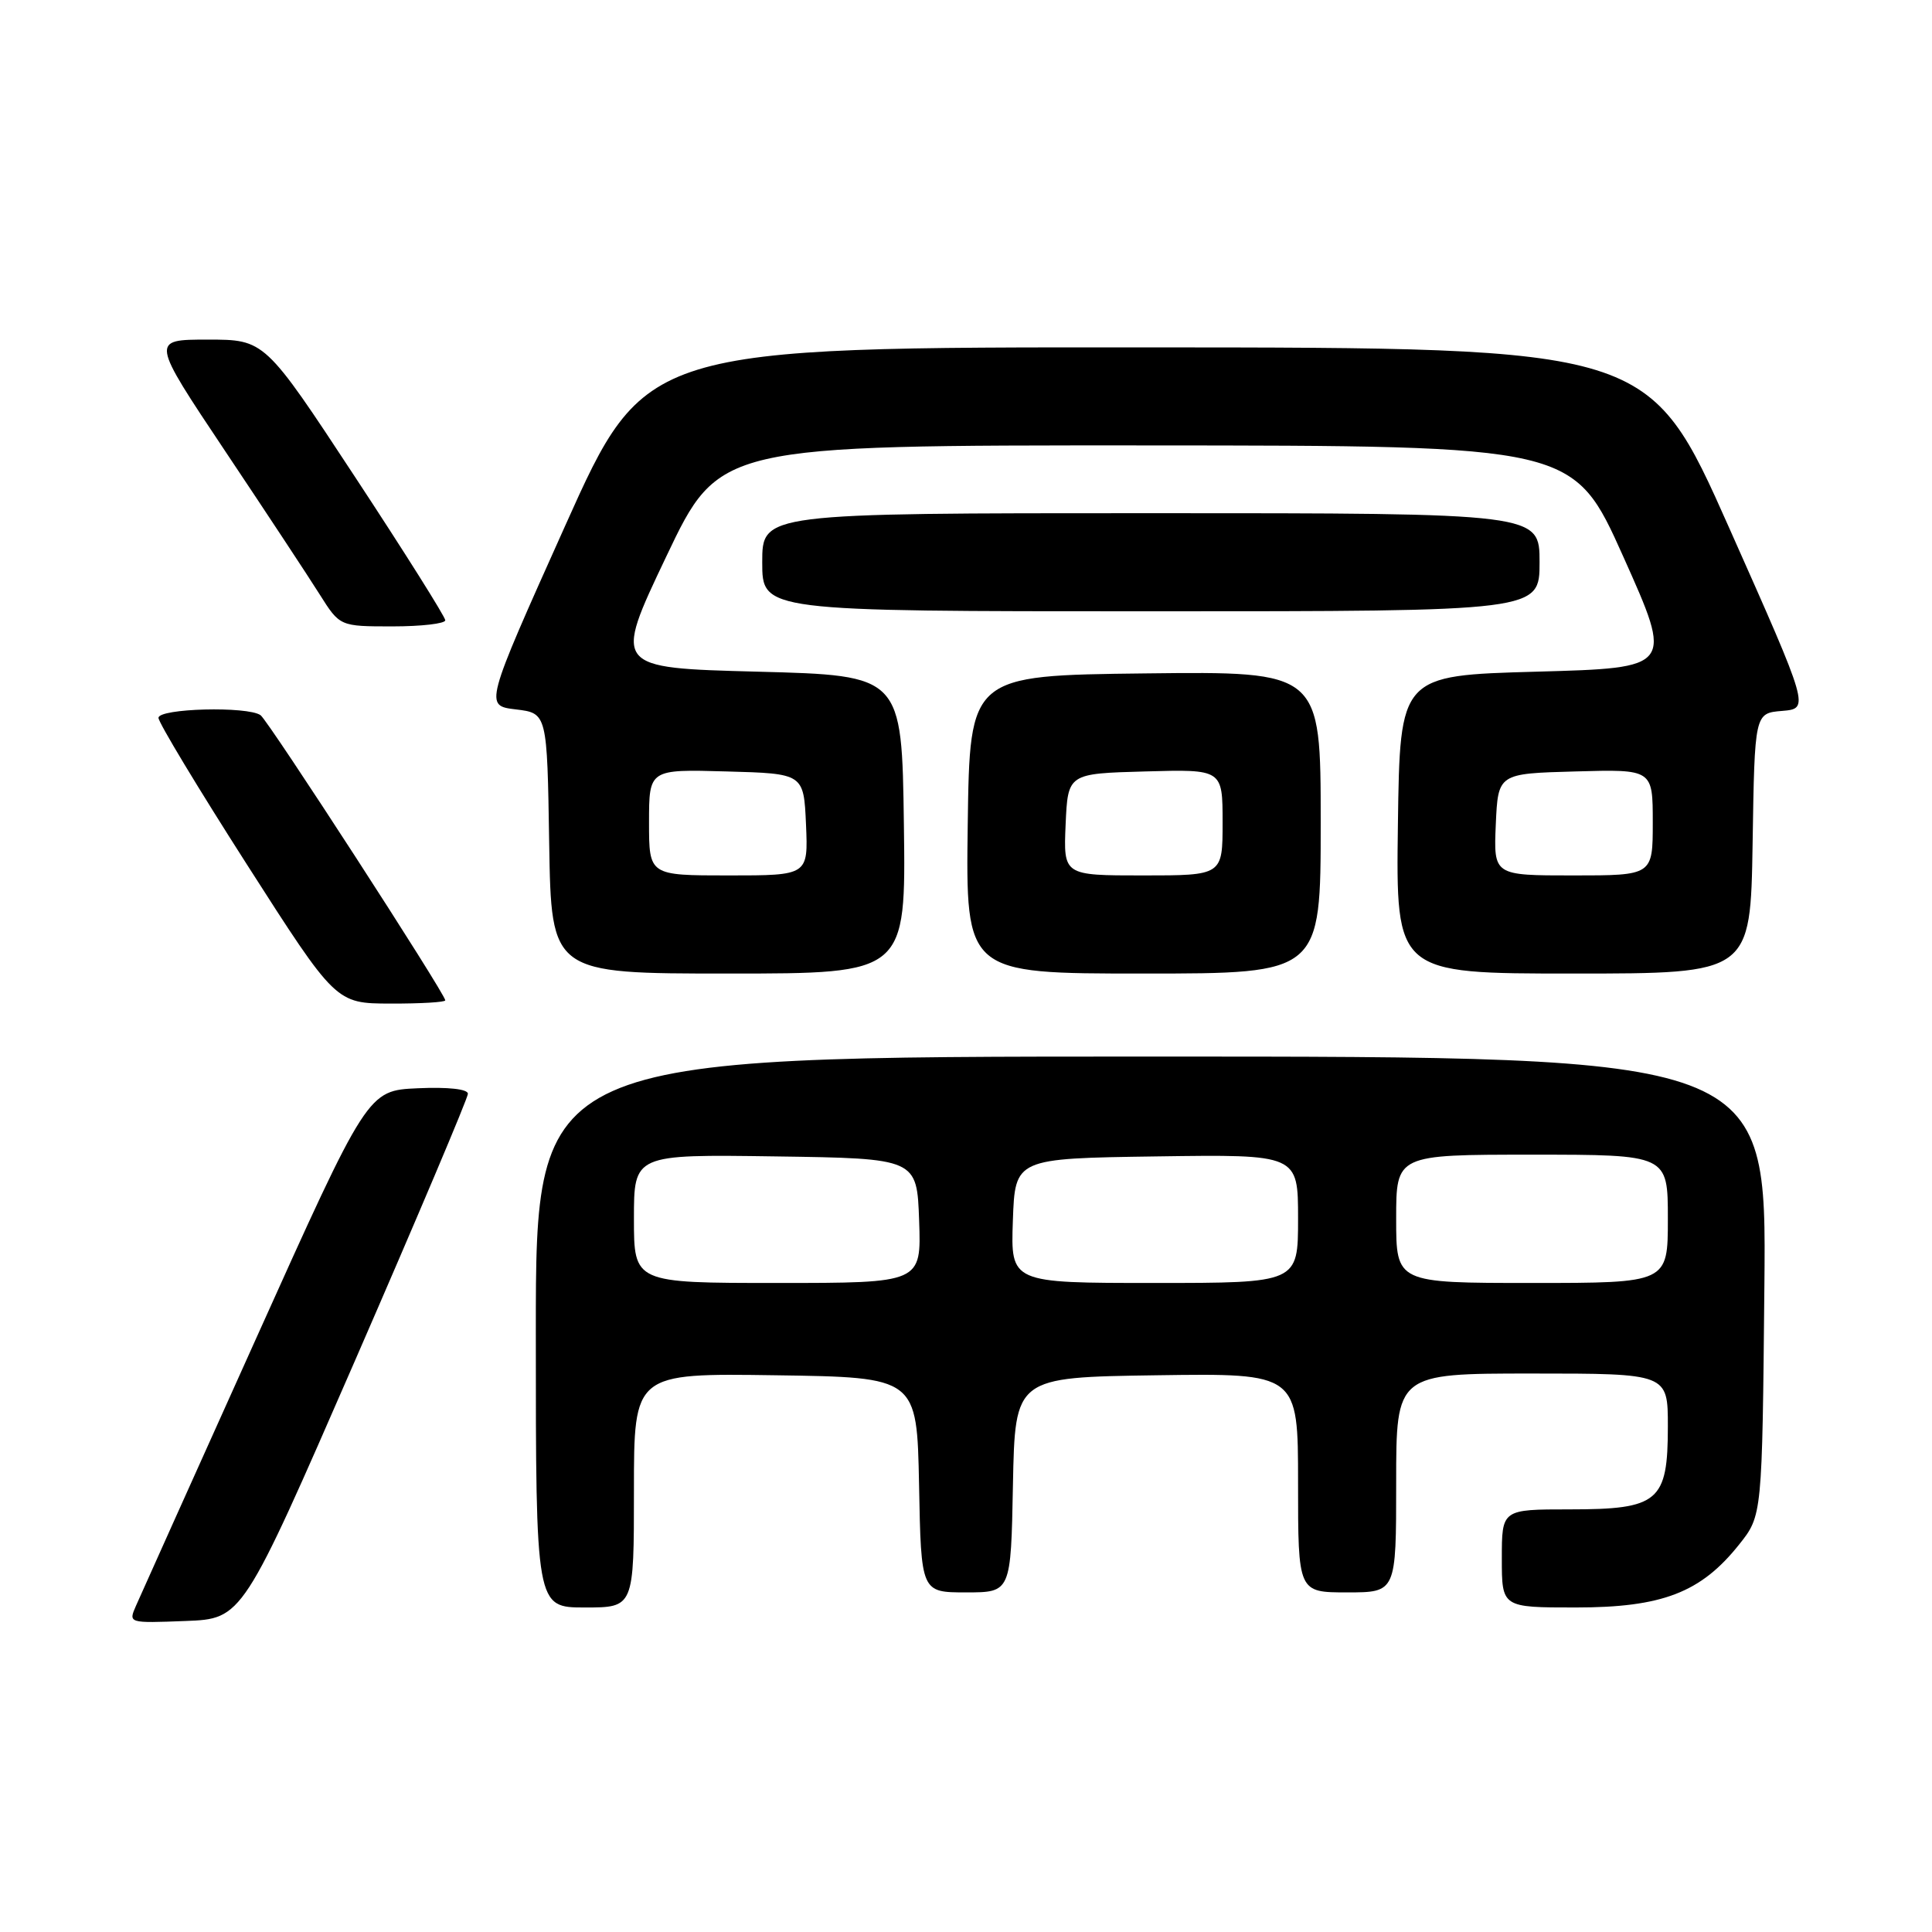 <?xml version="1.0" encoding="UTF-8" standalone="no"?>
<!DOCTYPE svg PUBLIC "-//W3C//DTD SVG 1.1//EN" "http://www.w3.org/Graphics/SVG/1.1/DTD/svg11.dtd" >
<svg xmlns="http://www.w3.org/2000/svg" xmlns:xlink="http://www.w3.org/1999/xlink" version="1.1" viewBox="0 0 256 256">
 <g >
 <path fill="currentColor"
d=" M 47.07 180.22 C 55.28 161.37 62.00 145.49 62.00 144.93 C 62.00 144.31 59.39 144.02 55.36 144.20 C 48.72 144.50 48.72 144.50 33.87 177.50 C 25.70 195.65 18.56 211.53 18.01 212.79 C 17.01 215.08 17.02 215.08 24.57 214.79 C 32.13 214.50 32.13 214.50 47.07 180.22 Z  M 84.00 197.48 C 84.00 181.96 84.00 181.96 102.75 182.23 C 121.50 182.50 121.50 182.50 121.78 196.75 C 122.05 211.00 122.05 211.00 128.00 211.00 C 133.95 211.00 133.95 211.00 134.22 196.75 C 134.50 182.50 134.50 182.50 153.25 182.23 C 172.00 181.96 172.00 181.96 172.00 196.48 C 172.00 211.00 172.00 211.00 178.50 211.00 C 185.00 211.00 185.00 211.00 185.00 196.50 C 185.00 182.00 185.00 182.00 203.00 182.00 C 221.00 182.00 221.00 182.00 221.00 189.00 C 221.00 198.97 219.79 200.00 208.00 200.00 C 199.00 200.00 199.00 200.00 199.00 206.50 C 199.00 213.00 199.00 213.00 208.79 213.00 C 220.25 213.00 225.37 211.03 230.44 204.66 C 233.50 200.82 233.50 200.82 233.79 170.41 C 234.08 140.00 234.08 140.00 152.54 140.00 C 71.00 140.00 71.00 140.00 71.00 176.50 C 71.00 213.00 71.00 213.00 77.50 213.00 C 84.00 213.00 84.00 213.00 84.00 197.48 Z  M 59.00 132.55 C 59.00 131.69 35.56 95.50 34.53 94.77 C 32.82 93.55 21.00 93.86 21.00 95.12 C 21.00 95.74 26.29 104.51 32.75 114.60 C 44.50 132.96 44.50 132.96 51.75 132.98 C 55.74 132.99 59.00 132.80 59.00 132.55 Z  M 119.77 109.25 C 119.50 89.50 119.50 89.50 100.38 89.00 C 81.26 88.50 81.26 88.50 88.28 73.75 C 95.30 59.00 95.30 59.00 151.90 59.02 C 208.50 59.05 208.50 59.05 215.10 73.77 C 221.70 88.50 221.70 88.50 203.60 89.00 C 185.50 89.50 185.50 89.50 185.23 109.25 C 184.96 129.00 184.96 129.00 208.46 129.00 C 231.95 129.00 231.95 129.00 232.23 111.75 C 232.50 94.50 232.50 94.50 236.14 94.20 C 239.78 93.89 239.78 93.89 229.14 69.98 C 218.50 46.06 218.50 46.06 152.00 46.03 C 85.50 46.00 85.50 46.00 74.85 69.75 C 64.19 93.50 64.19 93.50 68.35 94.00 C 72.50 94.50 72.50 94.50 72.77 111.75 C 73.05 129.00 73.05 129.00 96.54 129.00 C 120.04 129.00 120.04 129.00 119.77 109.25 Z  M 175.00 108.98 C 175.00 88.96 175.00 88.96 151.75 89.23 C 128.50 89.50 128.50 89.50 128.23 109.25 C 127.96 129.00 127.96 129.00 151.48 129.00 C 175.00 129.00 175.00 129.00 175.00 108.98 Z  M 59.00 82.19 C 59.00 81.74 53.62 73.19 47.04 63.19 C 35.08 45.00 35.08 45.00 27.52 45.00 C 19.97 45.00 19.97 45.00 29.82 59.75 C 35.24 67.86 40.88 76.41 42.35 78.75 C 45.03 83.00 45.03 83.00 52.01 83.00 C 55.86 83.00 59.00 82.63 59.00 82.19 Z  M 204.00 74.50 C 204.00 68.00 204.00 68.00 152.50 68.00 C 101.00 68.00 101.00 68.00 101.00 74.50 C 101.00 81.00 101.00 81.00 152.50 81.00 C 204.00 81.00 204.00 81.00 204.00 74.50 Z  M 84.00 161.48 C 84.00 152.96 84.00 152.96 102.75 153.23 C 121.50 153.50 121.50 153.50 121.79 161.75 C 122.08 170.00 122.08 170.00 103.04 170.00 C 84.00 170.00 84.00 170.00 84.00 161.48 Z  M 134.21 161.75 C 134.50 153.50 134.50 153.50 153.25 153.23 C 172.00 152.96 172.00 152.96 172.00 161.48 C 172.00 170.00 172.00 170.00 152.96 170.00 C 133.92 170.00 133.92 170.00 134.21 161.75 Z  M 185.00 161.50 C 185.00 153.00 185.00 153.00 203.00 153.00 C 221.00 153.00 221.00 153.00 221.00 161.50 C 221.00 170.00 221.00 170.00 203.00 170.00 C 185.00 170.00 185.00 170.00 185.00 161.50 Z  M 86.00 108.97 C 86.00 101.93 86.00 101.93 96.25 102.22 C 106.50 102.50 106.50 102.50 106.80 109.25 C 107.09 116.00 107.09 116.00 96.55 116.00 C 86.00 116.00 86.00 116.00 86.00 108.97 Z  M 198.20 109.25 C 198.50 102.50 198.50 102.50 208.75 102.22 C 219.00 101.93 219.00 101.93 219.00 108.97 C 219.00 116.00 219.00 116.00 208.45 116.00 C 197.91 116.00 197.91 116.00 198.20 109.25 Z  M 141.20 109.25 C 141.50 102.50 141.50 102.50 151.75 102.22 C 162.00 101.93 162.00 101.93 162.00 108.97 C 162.00 116.00 162.00 116.00 151.45 116.00 C 140.91 116.00 140.91 116.00 141.20 109.25 Z "/>
</g>
</svg>